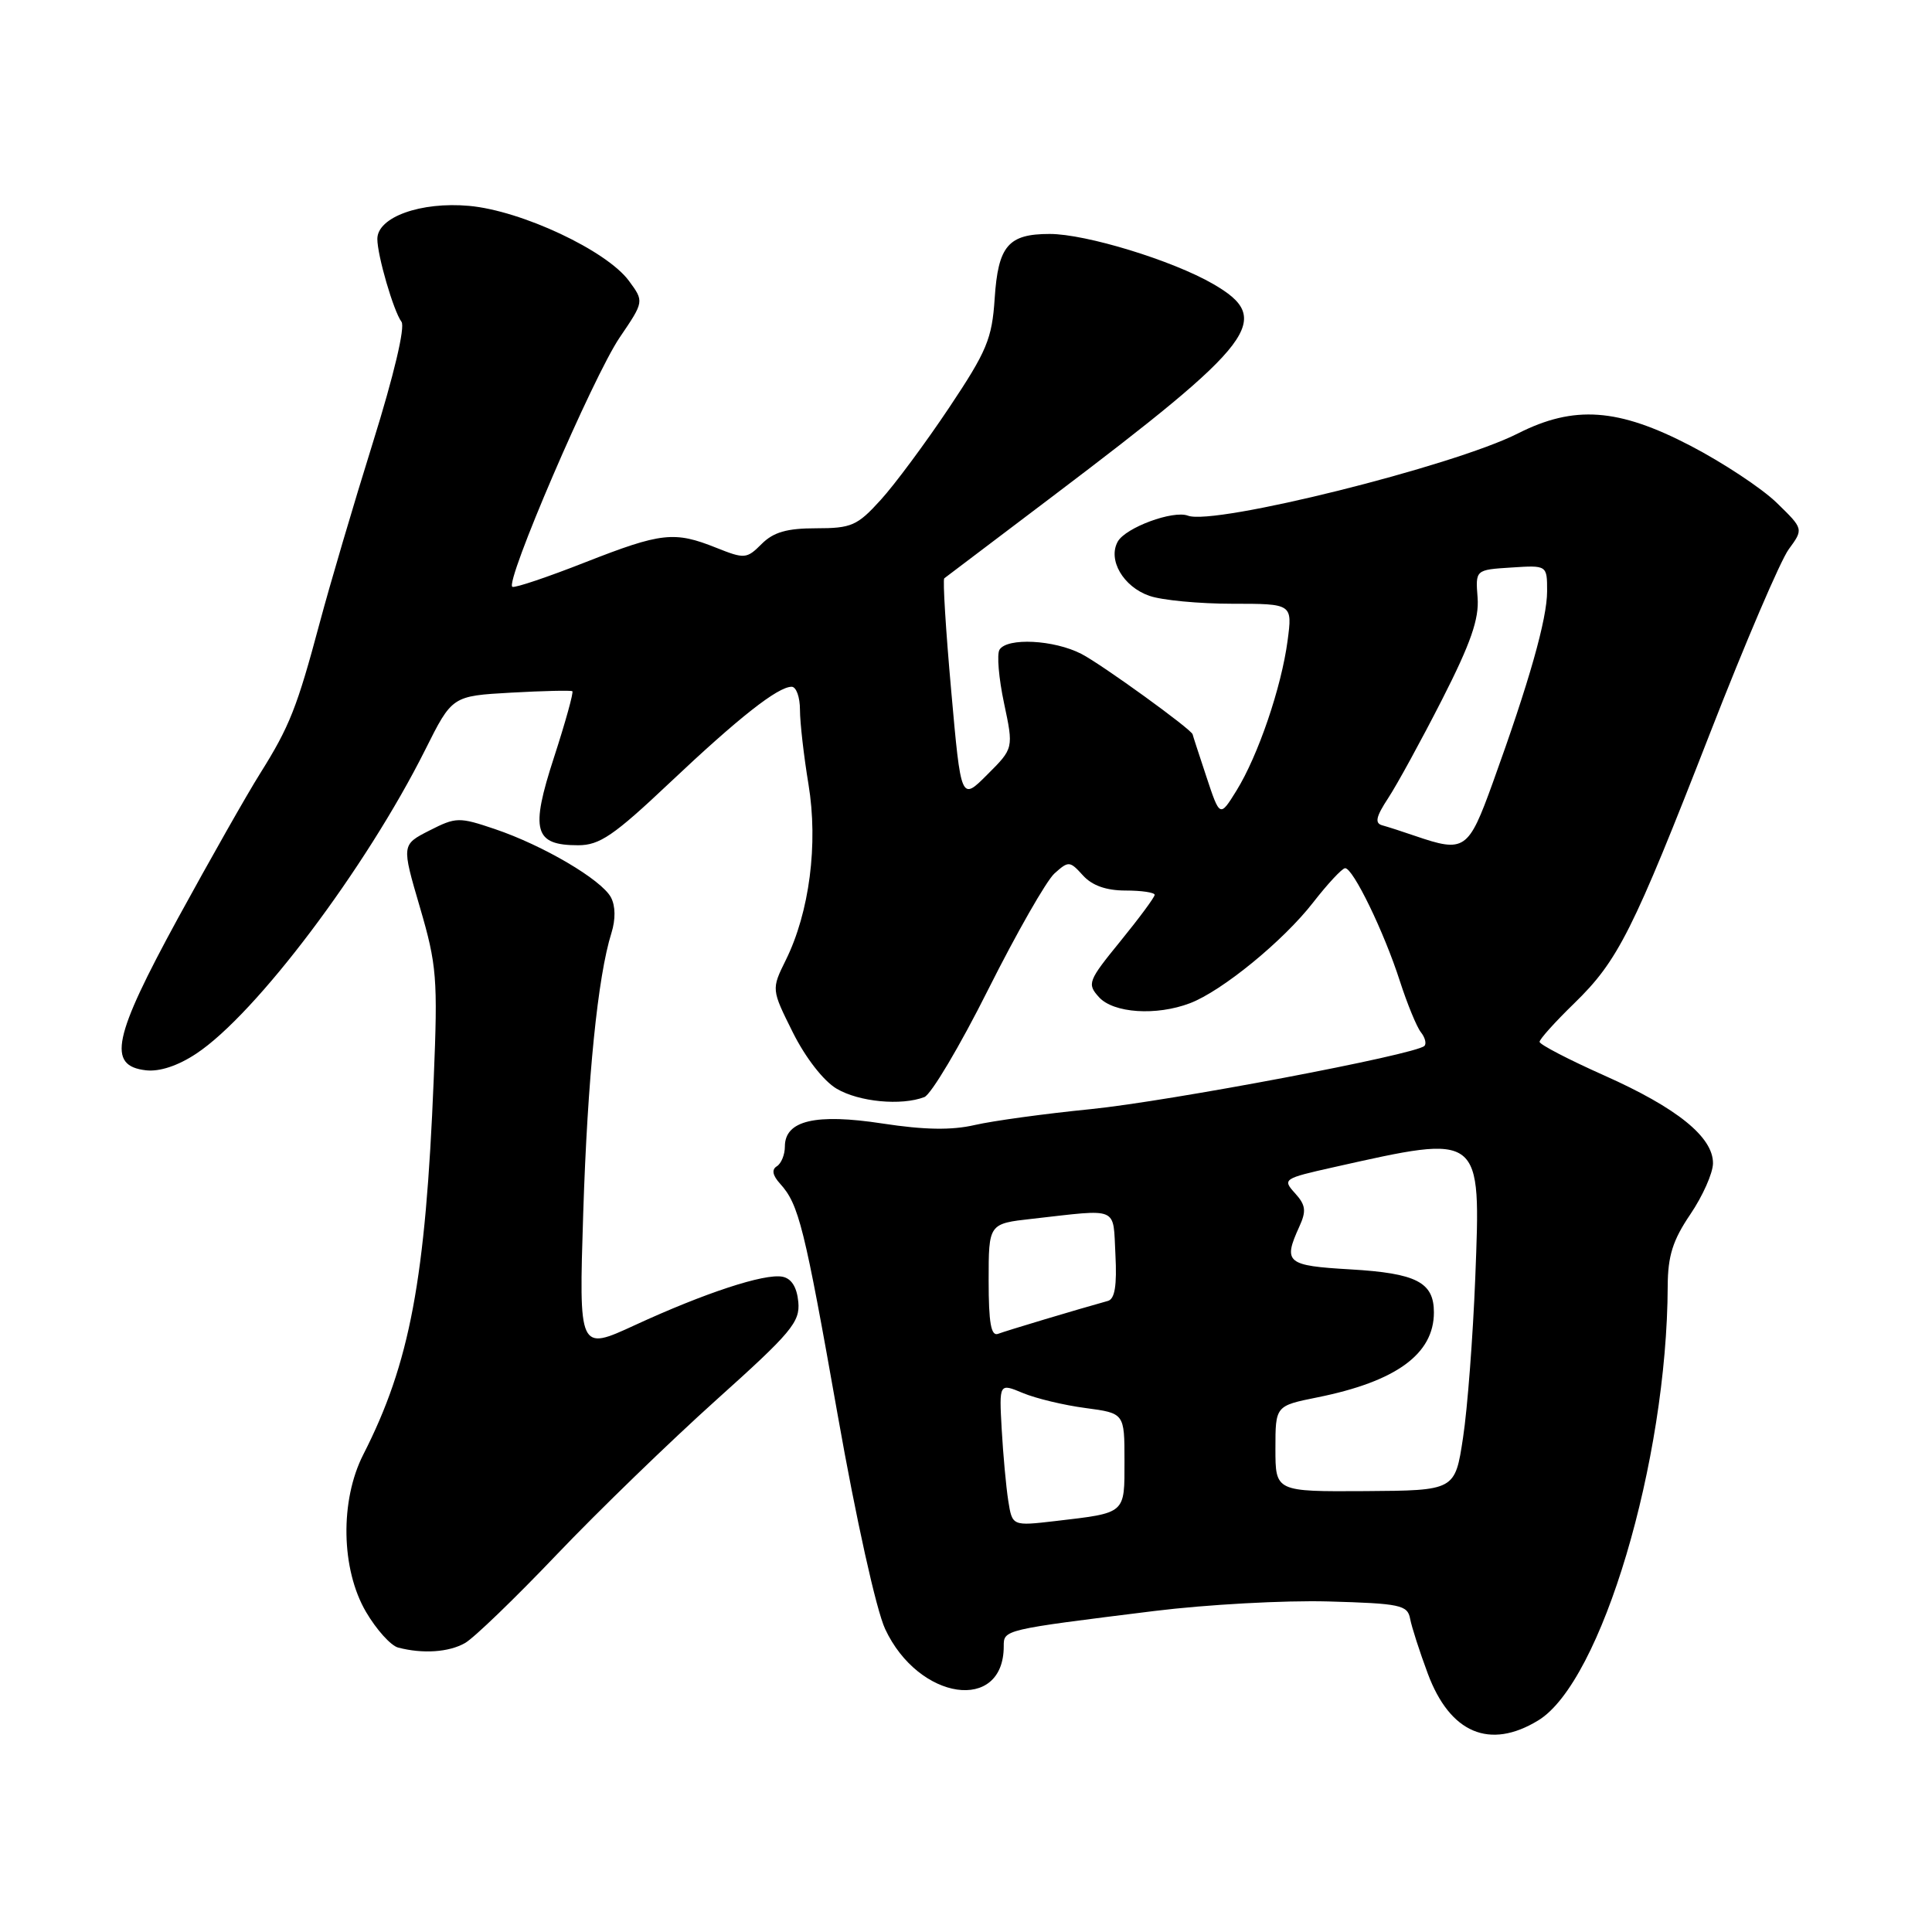 <?xml version="1.0" encoding="UTF-8" standalone="no"?>
<!DOCTYPE svg PUBLIC "-//W3C//DTD SVG 1.1//EN" "http://www.w3.org/Graphics/SVG/1.1/DTD/svg11.dtd" >
<svg xmlns="http://www.w3.org/2000/svg" xmlns:xlink="http://www.w3.org/1999/xlink" version="1.1" viewBox="0 0 256 256">
 <g >
 <path fill="currentColor"
d=" M 203.83 227.96 C 212.19 222.87 220.90 193.61 220.98 170.40 C 221.00 166.41 221.65 164.34 223.98 160.90 C 225.62 158.48 226.97 155.44 226.98 154.15 C 227.01 150.67 222.22 146.80 212.56 142.50 C 207.85 140.40 204.00 138.40 204.00 138.05 C 204.00 137.70 206.06 135.41 208.58 132.96 C 214.41 127.29 216.34 123.45 226.62 97.07 C 231.24 85.21 235.92 74.28 237.01 72.79 C 238.99 70.09 238.99 70.09 235.41 66.61 C 233.44 64.70 228.31 61.31 224.01 59.07 C 214.42 54.08 208.58 53.66 201.12 57.44 C 192.58 61.77 160.89 69.66 157.41 68.33 C 155.45 67.58 149.16 69.90 148.11 71.76 C 146.76 74.18 148.83 77.74 152.29 78.95 C 153.94 79.53 158.89 80.00 163.28 80.00 C 171.26 80.00 171.26 80.00 170.61 84.91 C 169.79 91.08 166.71 100.12 163.84 104.76 C 161.64 108.31 161.64 108.31 159.85 102.91 C 158.86 99.93 158.04 97.41 158.03 97.31 C 157.94 96.68 145.96 88.02 143.30 86.65 C 139.66 84.77 133.45 84.46 132.44 86.09 C 132.07 86.69 132.34 89.88 133.04 93.17 C 134.31 99.16 134.31 99.16 130.82 102.64 C 127.34 106.13 127.34 106.13 126.04 91.53 C 125.32 83.50 124.91 76.80 125.12 76.63 C 125.33 76.47 131.80 71.57 139.50 65.75 C 166.54 45.29 168.81 42.29 160.75 37.63 C 155.34 34.50 143.89 31.00 139.09 31.00 C 133.60 31.00 132.26 32.57 131.80 39.54 C 131.45 44.90 130.77 46.52 125.75 54.04 C 122.64 58.69 118.57 64.19 116.69 66.25 C 113.60 69.66 112.82 70.00 108.14 70.00 C 104.27 70.00 102.49 70.51 100.92 72.08 C 98.94 74.06 98.66 74.08 94.90 72.58 C 89.35 70.36 87.64 70.55 77.54 74.51 C 72.61 76.45 68.28 77.91 67.90 77.76 C 66.79 77.34 78.57 49.94 82.11 44.72 C 85.35 39.95 85.35 39.95 83.34 37.22 C 80.38 33.20 69.11 27.91 62.17 27.28 C 55.75 26.70 50.00 28.77 50.00 31.66 C 50.00 33.86 52.15 41.24 53.20 42.64 C 53.71 43.32 52.19 49.74 49.41 58.64 C 46.86 66.81 43.69 77.55 42.37 82.50 C 39.36 93.76 38.37 96.27 34.46 102.50 C 32.73 105.25 27.84 113.88 23.58 121.67 C 14.97 137.46 14.17 141.23 19.34 141.82 C 21.13 142.03 23.59 141.22 26.01 139.61 C 33.92 134.38 48.46 115.08 56.34 99.36 C 59.91 92.22 59.91 92.22 67.71 91.78 C 71.99 91.54 75.65 91.46 75.84 91.59 C 76.02 91.73 74.93 95.67 73.41 100.35 C 70.24 110.08 70.77 112.00 76.61 112.00 C 79.45 112.00 81.33 110.72 88.74 103.72 C 97.92 95.05 103.07 91.00 104.90 91.00 C 105.51 91.00 106.00 92.38 106.00 94.06 C 106.00 95.74 106.51 100.19 107.13 103.94 C 108.43 111.82 107.26 120.88 104.12 127.22 C 102.21 131.09 102.21 131.09 105.06 136.81 C 106.74 140.17 109.13 143.24 110.86 144.26 C 113.82 146.01 119.42 146.54 122.48 145.37 C 123.38 145.02 127.19 138.61 130.94 131.12 C 134.70 123.63 138.65 116.71 139.72 115.74 C 141.59 114.06 141.75 114.07 143.49 115.99 C 144.71 117.34 146.57 118.00 149.15 118.00 C 151.27 118.00 153.00 118.26 153.00 118.57 C 153.00 118.88 150.96 121.64 148.47 124.70 C 144.16 129.99 144.02 130.36 145.62 132.13 C 147.54 134.25 153.22 134.63 157.68 132.93 C 161.92 131.32 170.06 124.66 174.00 119.58 C 175.93 117.10 177.83 115.06 178.23 115.04 C 179.27 114.98 183.40 123.49 185.49 130.00 C 186.47 133.03 187.72 136.07 188.27 136.77 C 188.83 137.47 189.04 138.29 188.74 138.59 C 187.59 139.74 154.94 145.92 144.50 146.97 C 138.45 147.57 131.55 148.52 129.16 149.07 C 126.10 149.78 122.48 149.72 116.93 148.87 C 108.06 147.51 104.00 148.47 104.00 151.92 C 104.00 153.00 103.52 154.18 102.93 154.54 C 102.22 154.98 102.37 155.75 103.37 156.85 C 105.85 159.59 106.58 162.53 111.00 187.50 C 113.44 201.31 116.11 213.35 117.29 215.86 C 121.72 225.34 133.00 226.99 133.00 218.15 C 133.00 215.93 132.88 215.96 153.00 213.46 C 159.88 212.61 170.22 212.04 175.99 212.20 C 185.56 212.47 186.51 212.67 186.85 214.50 C 187.06 215.60 188.11 218.87 189.19 221.76 C 192.13 229.66 197.40 231.89 203.83 227.96 Z  M 61.62 217.71 C 62.79 217.05 68.25 211.78 73.76 206.00 C 79.27 200.22 88.79 191.00 94.91 185.50 C 104.86 176.57 106.03 175.18 105.78 172.51 C 105.59 170.54 104.87 169.40 103.67 169.17 C 101.30 168.72 93.40 171.31 84.10 175.60 C 76.70 179.01 76.70 179.01 77.28 160.75 C 77.85 142.87 79.21 129.36 81.02 123.62 C 81.58 121.82 81.56 120.04 80.95 118.90 C 79.69 116.56 71.98 112.02 65.56 109.85 C 60.82 108.25 60.42 108.26 56.90 110.05 C 53.21 111.93 53.21 111.93 55.64 120.22 C 57.88 127.87 58.02 129.61 57.47 143.00 C 56.39 169.57 54.32 180.61 48.14 192.73 C 45.03 198.83 45.18 207.93 48.50 213.59 C 49.87 215.93 51.79 218.06 52.75 218.31 C 56.02 219.17 59.49 218.93 61.62 217.71 Z  M 133.60 198.86 C 133.31 197.01 132.92 192.75 132.73 189.38 C 132.39 183.27 132.39 183.27 135.53 184.58 C 137.25 185.30 140.99 186.20 143.83 186.57 C 149.00 187.26 149.00 187.26 149.00 193.56 C 149.00 200.66 149.26 200.44 139.82 201.55 C 134.13 202.21 134.13 202.21 133.60 198.86 Z  M 169.00 191.96 C 169.00 186.28 169.00 186.28 174.55 185.16 C 184.99 183.06 190.00 179.42 190.00 173.90 C 190.00 169.90 187.68 168.71 178.94 168.20 C 170.46 167.71 169.99 167.32 172.16 162.55 C 173.12 160.45 173.02 159.68 171.59 158.10 C 169.91 156.25 170.07 156.15 176.68 154.67 C 196.48 150.24 196.22 150.04 195.48 169.33 C 195.17 177.12 194.45 186.65 193.86 190.50 C 192.80 197.50 192.80 197.50 180.90 197.58 C 169.00 197.65 169.00 197.65 169.00 191.96 Z  M 131.00 169.68 C 131.00 162.14 131.00 162.14 136.75 161.50 C 148.42 160.19 147.46 159.77 147.80 166.26 C 148.01 170.35 147.72 172.13 146.80 172.38 C 142.79 173.49 133.32 176.33 132.25 176.74 C 131.32 177.09 131.00 175.30 131.00 169.68 Z  M 187.50 110.76 C 185.85 110.19 183.89 109.56 183.16 109.36 C 182.13 109.08 182.32 108.22 183.95 105.74 C 185.12 103.96 188.33 98.09 191.08 92.70 C 194.89 85.22 196.00 82.01 195.79 79.20 C 195.50 75.50 195.50 75.50 200.25 75.20 C 205.00 74.89 205.00 74.89 205.00 78.34 C 205.00 82.01 202.64 90.34 197.79 103.75 C 194.56 112.68 194.08 113.01 187.50 110.76 Z "/>
</g>
</svg>